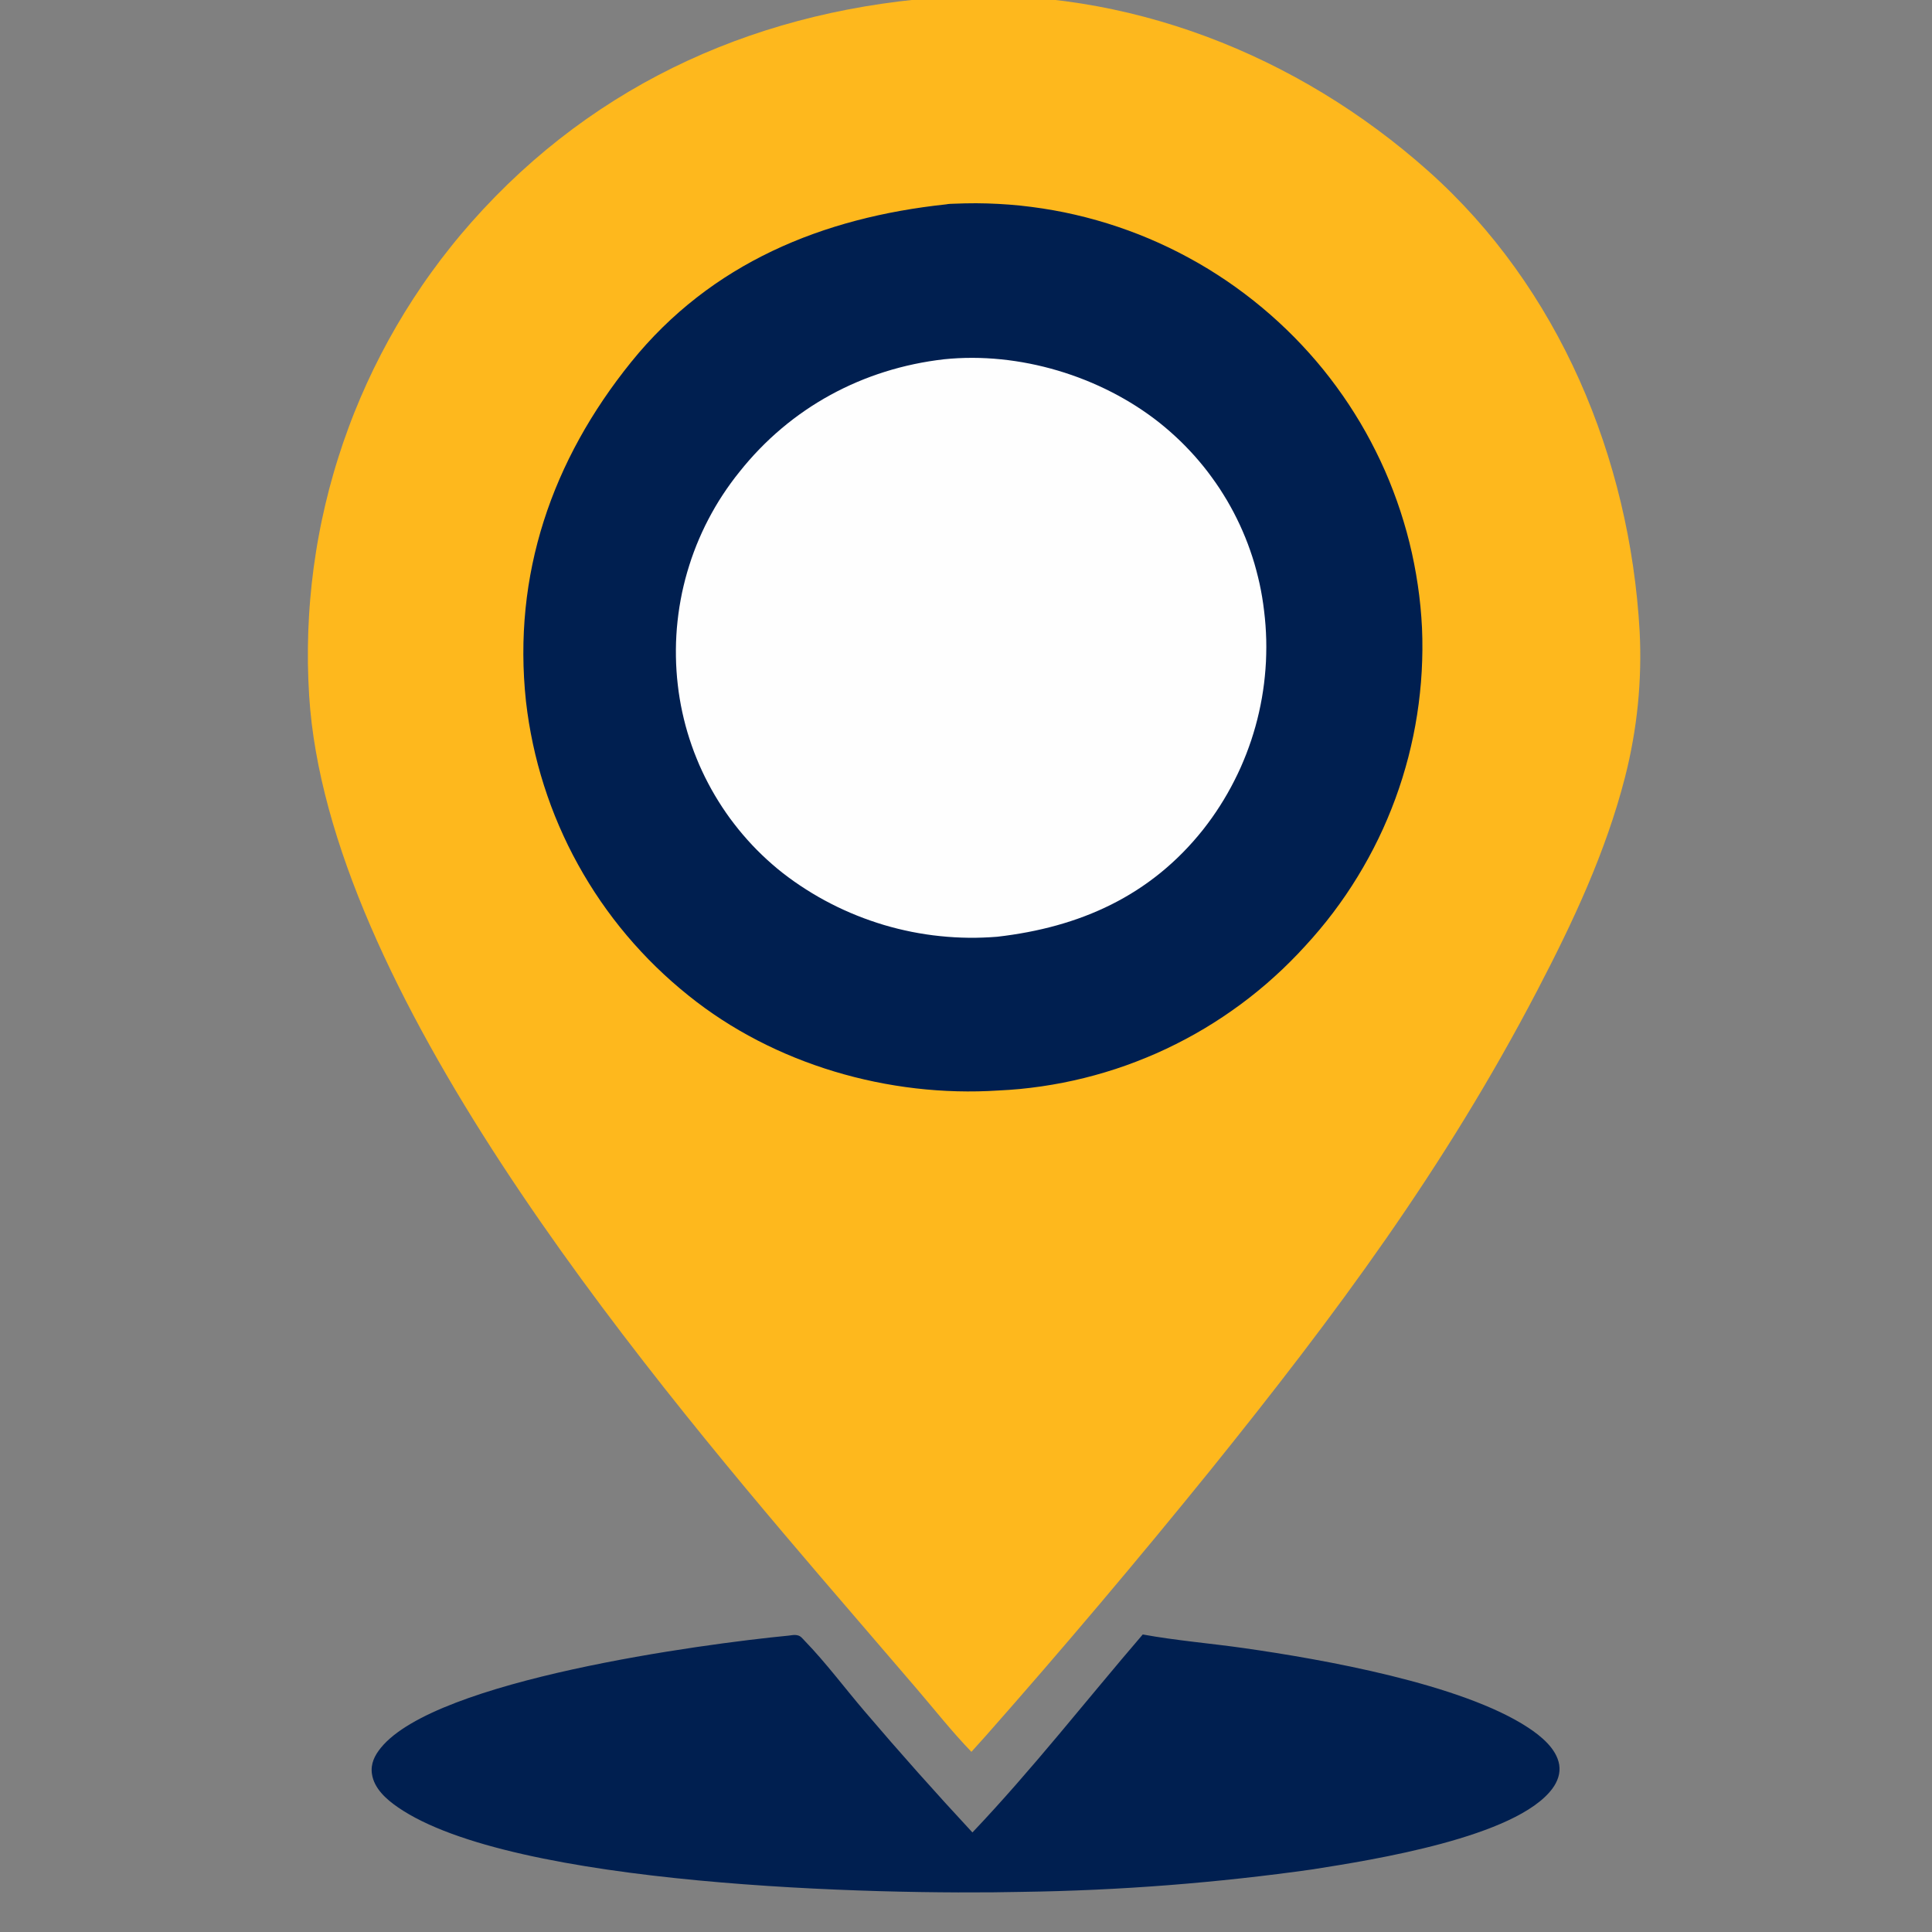 <svg width="70" height="70" viewBox="0 0 70 70" fill="none" xmlns="http://www.w3.org/2000/svg">
<rect x="0" y="0" width="70" height="70" fill="#808080" stroke="none"/>
<g clip-path="url(#clip0_177_2747)">
<path d="M41.404 59.22C42.62 59.442 43.859 59.541 45.082 59.716C47.917 60.12 52.958 61.009 55.365 62.593C55.831 62.899 56.394 63.354 56.492 63.934C56.545 64.25 56.433 64.552 56.246 64.804C54.937 66.57 49.722 67.389 47.611 67.722C47.607 67.723 47.604 67.724 47.6 67.725C45.851 67.973 44.094 68.165 42.332 68.303C40.57 68.44 38.806 68.521 37.038 68.546C31.735 68.665 18.554 68.339 14.415 65.48C13.998 65.192 13.553 64.802 13.476 64.272C13.422 63.904 13.575 63.602 13.801 63.324C15.809 60.86 25.415 59.568 28.577 59.261C28.648 59.253 28.744 59.234 28.817 59.239C28.996 59.25 29.036 59.326 29.156 59.45C29.922 60.241 30.607 61.162 31.324 62.001C32.596 63.493 33.899 64.957 35.233 66.393C37.405 64.107 39.35 61.611 41.404 59.22Z" fill="#001F50"/>
<path d="M34.45 -0.12C40.821 -0.468 47.019 1.98 51.753 6.2C56.49 10.422 59.051 16.597 59.407 22.87C59.43 23.314 59.436 23.757 59.425 24.201C59.414 24.645 59.387 25.087 59.343 25.529C59.298 25.971 59.238 26.41 59.16 26.847C59.083 27.284 58.99 27.718 58.88 28.148C58.183 30.871 56.993 33.407 55.697 35.889C52.33 42.342 48.393 47.635 43.862 53.259C41.215 56.53 38.498 59.743 35.713 62.898L35.196 63.472C34.5 62.753 33.868 61.951 33.217 61.191L29.713 57.11C22.952 49.204 11.867 35.808 11.201 25.206C11.189 25.013 11.179 24.819 11.172 24.626C11.164 24.432 11.159 24.238 11.156 24.044C11.154 23.851 11.154 23.657 11.156 23.463C11.158 23.269 11.162 23.075 11.169 22.881C11.176 22.688 11.185 22.494 11.197 22.301C11.209 22.107 11.222 21.914 11.239 21.721C11.255 21.527 11.274 21.335 11.295 21.142C11.316 20.949 11.339 20.757 11.365 20.565C11.391 20.372 11.419 20.181 11.45 19.989C11.48 19.798 11.513 19.607 11.549 19.416C11.584 19.226 11.621 19.035 11.661 18.846C11.701 18.656 11.743 18.467 11.788 18.278C11.832 18.09 11.879 17.901 11.928 17.714C11.977 17.527 12.029 17.34 12.083 17.153C12.136 16.967 12.193 16.782 12.251 16.597C12.309 16.412 12.37 16.228 12.432 16.045C12.495 15.861 12.56 15.679 12.628 15.497C12.695 15.315 12.764 15.134 12.836 14.954C12.908 14.774 12.982 14.595 13.058 14.417C13.134 14.239 13.213 14.061 13.293 13.885C13.373 13.709 13.456 13.533 13.541 13.359C13.626 13.185 13.713 13.012 13.802 12.84C13.891 12.668 13.982 12.496 14.075 12.327C14.168 12.157 14.264 11.988 14.361 11.821C14.459 11.653 14.558 11.487 14.659 11.322C14.761 11.157 14.864 10.993 14.97 10.83C15.075 10.668 15.183 10.507 15.292 10.347C15.402 10.187 15.513 10.028 15.627 9.871C15.74 9.714 15.855 9.558 15.972 9.404C16.09 9.25 16.209 9.097 16.33 8.946C16.451 8.794 16.573 8.644 16.698 8.496C16.823 8.348 16.949 8.201 17.077 8.056C21.617 2.923 27.664 0.286 34.45 -0.12Z" fill="#FEB81D"/>
<path d="M34.282 7.404C34.374 7.384 34.473 7.385 34.567 7.381C34.701 7.375 34.834 7.37 34.968 7.368C35.102 7.365 35.236 7.364 35.37 7.364C35.504 7.365 35.638 7.367 35.772 7.371C35.906 7.375 36.04 7.38 36.174 7.388C36.307 7.395 36.441 7.404 36.575 7.414C36.708 7.424 36.842 7.437 36.975 7.45C37.108 7.464 37.241 7.48 37.374 7.497C37.507 7.514 37.64 7.532 37.772 7.553C37.904 7.573 38.037 7.595 38.169 7.619C38.3 7.642 38.432 7.667 38.563 7.694C38.694 7.721 38.825 7.75 38.956 7.78C39.086 7.81 39.217 7.842 39.346 7.875C39.476 7.908 39.605 7.943 39.734 7.98C39.863 8.016 39.992 8.054 40.12 8.094C40.248 8.134 40.375 8.175 40.502 8.218C40.629 8.261 40.755 8.305 40.881 8.351C41.007 8.397 41.132 8.444 41.257 8.493C41.382 8.543 41.506 8.593 41.629 8.645C41.753 8.697 41.876 8.751 41.998 8.806C42.12 8.861 42.241 8.918 42.362 8.976C42.483 9.034 42.603 9.094 42.722 9.155C42.841 9.216 42.96 9.279 43.077 9.343C43.195 9.407 43.312 9.472 43.428 9.539C43.544 9.606 43.659 9.675 43.774 9.744C43.888 9.814 44.002 9.886 44.114 9.958C44.227 10.031 44.339 10.105 44.45 10.18C44.56 10.255 44.67 10.332 44.779 10.41C44.888 10.488 44.996 10.568 45.103 10.649C45.21 10.729 45.316 10.811 45.421 10.895C45.526 10.978 45.63 11.063 45.733 11.149C45.836 11.235 45.938 11.322 46.038 11.41C46.139 11.499 46.239 11.588 46.337 11.679C46.433 11.768 46.528 11.857 46.622 11.948C46.716 12.039 46.809 12.131 46.901 12.224C46.992 12.317 47.083 12.411 47.172 12.506C47.262 12.601 47.35 12.697 47.437 12.795C47.524 12.892 47.61 12.99 47.695 13.09C47.779 13.189 47.863 13.29 47.945 13.391C48.027 13.493 48.108 13.595 48.188 13.699C48.268 13.802 48.346 13.906 48.423 14.012C48.501 14.117 48.577 14.223 48.651 14.331C48.726 14.438 48.799 14.546 48.871 14.655C48.943 14.764 49.014 14.874 49.083 14.985C49.153 15.095 49.221 15.207 49.287 15.319C49.354 15.432 49.419 15.545 49.483 15.659C49.547 15.773 49.609 15.887 49.67 16.003C49.731 16.118 49.791 16.235 49.849 16.352C49.907 16.468 49.964 16.586 50.02 16.705C50.075 16.823 50.129 16.942 50.182 17.061C50.234 17.181 50.285 17.301 50.335 17.422C50.384 17.543 50.432 17.665 50.479 17.787C50.526 17.909 50.571 18.031 50.614 18.154C50.658 18.278 50.7 18.401 50.741 18.526C50.782 18.65 50.821 18.774 50.858 18.899C50.896 19.025 50.932 19.15 50.967 19.276C51.001 19.402 51.034 19.529 51.066 19.656C51.097 19.782 51.127 19.91 51.156 20.037C51.184 20.165 51.211 20.293 51.236 20.421C51.262 20.549 51.285 20.678 51.307 20.806C51.33 20.935 51.35 21.064 51.369 21.193C51.388 21.323 51.406 21.452 51.422 21.582C51.438 21.712 51.452 21.842 51.465 21.972C51.477 22.102 51.489 22.232 51.498 22.362C51.508 22.493 51.516 22.623 51.522 22.754C51.528 22.885 51.532 23.016 51.534 23.147C51.536 23.278 51.537 23.409 51.536 23.54C51.535 23.672 51.533 23.803 51.528 23.934C51.524 24.065 51.519 24.196 51.511 24.327C51.504 24.458 51.495 24.589 51.484 24.72C51.474 24.85 51.461 24.981 51.447 25.111C51.434 25.242 51.418 25.372 51.401 25.502C51.384 25.632 51.366 25.762 51.345 25.892C51.325 26.021 51.303 26.15 51.28 26.279C51.257 26.409 51.231 26.537 51.205 26.666C51.178 26.794 51.15 26.922 51.12 27.05C51.091 27.178 51.059 27.305 51.027 27.432C50.994 27.559 50.959 27.686 50.923 27.812C50.887 27.938 50.85 28.064 50.811 28.189C50.772 28.314 50.731 28.439 50.689 28.563C50.647 28.687 50.603 28.811 50.558 28.934C50.513 29.057 50.466 29.179 50.418 29.301C50.37 29.423 50.32 29.545 50.269 29.665C50.218 29.786 50.165 29.906 50.111 30.026C50.056 30.145 50.001 30.264 49.944 30.382C49.887 30.5 49.828 30.617 49.768 30.734C49.708 30.851 49.647 30.966 49.584 31.081C49.521 31.197 49.457 31.311 49.391 31.424C49.326 31.538 49.259 31.651 49.19 31.762C49.122 31.874 49.052 31.985 48.981 32.095C48.91 32.206 48.837 32.315 48.764 32.423C48.69 32.531 48.615 32.639 48.538 32.745C48.462 32.852 48.384 32.957 48.305 33.062C48.226 33.166 48.145 33.27 48.064 33.373C47.982 33.475 47.899 33.577 47.815 33.677C47.731 33.778 47.646 33.877 47.559 33.976C47.473 34.074 47.385 34.172 47.296 34.268C47.207 34.365 47.118 34.462 47.027 34.557C46.936 34.652 46.844 34.746 46.751 34.839C46.658 34.932 46.564 35.024 46.469 35.115C46.373 35.206 46.277 35.295 46.179 35.383C46.082 35.472 45.983 35.559 45.884 35.645C45.784 35.731 45.684 35.815 45.582 35.898C45.48 35.982 45.377 36.064 45.273 36.145C45.17 36.226 45.065 36.305 44.959 36.384C44.853 36.462 44.747 36.539 44.639 36.614C44.532 36.69 44.423 36.764 44.314 36.837C44.204 36.91 44.094 36.982 43.983 37.052C43.872 37.123 43.76 37.191 43.647 37.259C43.534 37.326 43.42 37.392 43.306 37.457C43.191 37.522 43.076 37.585 42.96 37.647C42.844 37.709 42.727 37.769 42.609 37.828C42.492 37.887 42.374 37.945 42.255 38.001C42.136 38.057 42.016 38.111 41.896 38.165C41.776 38.218 41.654 38.269 41.533 38.319C41.411 38.37 41.289 38.418 41.166 38.465C41.044 38.512 40.92 38.558 40.797 38.602C40.673 38.646 40.548 38.689 40.423 38.73C40.298 38.771 40.173 38.81 40.047 38.848C39.921 38.886 39.795 38.922 39.668 38.957C39.541 38.992 39.414 39.025 39.286 39.057C39.159 39.089 39.031 39.119 38.903 39.147C38.774 39.176 38.645 39.203 38.517 39.228C38.387 39.253 38.258 39.277 38.129 39.299C37.999 39.321 37.869 39.342 37.739 39.361C37.609 39.38 37.479 39.397 37.348 39.413C37.218 39.429 37.087 39.443 36.956 39.456C36.825 39.468 36.694 39.479 36.563 39.488C36.432 39.498 36.301 39.505 36.169 39.511C32.211 39.768 28.046 38.571 24.941 36.067C24.839 35.985 24.739 35.903 24.639 35.819C24.54 35.736 24.441 35.651 24.344 35.565C24.246 35.479 24.15 35.391 24.055 35.303C23.959 35.215 23.865 35.125 23.772 35.034C23.679 34.943 23.587 34.852 23.496 34.759C23.405 34.666 23.315 34.572 23.227 34.476C23.138 34.381 23.05 34.285 22.964 34.187C22.878 34.09 22.793 33.992 22.709 33.892C22.625 33.793 22.543 33.692 22.461 33.591C22.38 33.489 22.3 33.387 22.221 33.284C22.142 33.18 22.064 33.076 21.988 32.97C21.912 32.865 21.837 32.759 21.763 32.652C21.689 32.544 21.617 32.436 21.546 32.328C21.475 32.218 21.405 32.109 21.337 31.998C21.268 31.887 21.201 31.776 21.136 31.664C21.07 31.551 21.006 31.438 20.943 31.324C20.88 31.21 20.819 31.096 20.758 30.98C20.698 30.865 20.64 30.749 20.582 30.632C20.525 30.515 20.469 30.398 20.415 30.279C20.361 30.161 20.308 30.043 20.256 29.923C20.205 29.803 20.155 29.683 20.106 29.563C20.058 29.442 20.011 29.321 19.965 29.199C19.919 29.077 19.875 28.954 19.833 28.831C19.79 28.709 19.749 28.585 19.71 28.461C19.67 28.337 19.632 28.213 19.596 28.088C19.559 27.963 19.524 27.837 19.491 27.712C19.457 27.586 19.425 27.46 19.395 27.333C19.365 27.207 19.336 27.08 19.309 26.953C19.281 26.825 19.256 26.698 19.232 26.57C19.207 26.442 19.185 26.314 19.164 26.186C19.143 26.057 19.123 25.928 19.106 25.799C19.088 25.671 19.072 25.541 19.057 25.412C18.566 20.819 19.998 16.674 22.866 13.12C25.761 9.533 29.804 7.881 34.282 7.404Z" fill="#001F50"/>
<path d="M34.206 13.017C36.926 12.736 39.873 13.624 42.013 15.319C42.078 15.371 42.142 15.424 42.206 15.477C42.27 15.53 42.333 15.585 42.396 15.64C42.458 15.694 42.52 15.75 42.581 15.807C42.643 15.863 42.703 15.92 42.763 15.978C42.823 16.036 42.882 16.095 42.94 16.154C42.998 16.214 43.056 16.274 43.113 16.335C43.17 16.395 43.226 16.457 43.282 16.519C43.337 16.581 43.391 16.644 43.445 16.707C43.499 16.771 43.552 16.835 43.605 16.9C43.657 16.965 43.708 17.03 43.759 17.096C43.81 17.162 43.859 17.229 43.908 17.297C43.958 17.364 44.006 17.432 44.053 17.5C44.101 17.569 44.147 17.638 44.193 17.707C44.239 17.777 44.283 17.847 44.327 17.918C44.371 17.988 44.414 18.06 44.457 18.131C44.499 18.203 44.54 18.276 44.581 18.349C44.621 18.421 44.661 18.494 44.7 18.568C44.738 18.642 44.776 18.716 44.813 18.791C44.85 18.866 44.886 18.941 44.921 19.016C44.956 19.092 44.99 19.168 45.023 19.244C45.056 19.321 45.089 19.398 45.12 19.475C45.151 19.552 45.181 19.63 45.211 19.707C45.24 19.785 45.269 19.864 45.296 19.942C45.324 20.021 45.35 20.1 45.376 20.179C45.401 20.259 45.426 20.338 45.45 20.418C45.473 20.498 45.496 20.578 45.517 20.659C45.539 20.739 45.56 20.82 45.579 20.901C45.599 20.982 45.618 21.063 45.636 21.144C45.653 21.226 45.67 21.307 45.686 21.389C45.701 21.471 45.716 21.553 45.73 21.635C45.743 21.717 45.756 21.8 45.768 21.882C45.78 21.965 45.79 22.047 45.8 22.13C45.811 22.217 45.82 22.305 45.829 22.392C45.838 22.48 45.845 22.568 45.852 22.656C45.858 22.743 45.864 22.831 45.868 22.919C45.872 23.007 45.876 23.095 45.878 23.183C45.88 23.271 45.881 23.359 45.881 23.447C45.881 23.535 45.88 23.623 45.877 23.711C45.875 23.799 45.872 23.887 45.868 23.975C45.863 24.063 45.858 24.151 45.851 24.239C45.845 24.327 45.837 24.414 45.828 24.502C45.82 24.59 45.81 24.677 45.799 24.764C45.788 24.852 45.776 24.939 45.763 25.026C45.75 25.113 45.736 25.2 45.721 25.287C45.706 25.373 45.69 25.46 45.672 25.546C45.655 25.633 45.637 25.719 45.617 25.805C45.598 25.89 45.577 25.976 45.556 26.061C45.534 26.147 45.512 26.232 45.488 26.317C45.465 26.401 45.44 26.486 45.414 26.57C45.388 26.654 45.362 26.738 45.334 26.822C45.306 26.905 45.277 26.988 45.247 27.071C45.218 27.154 45.187 27.236 45.155 27.318C45.123 27.4 45.09 27.482 45.056 27.563C45.022 27.645 44.987 27.725 44.952 27.806C44.916 27.886 44.879 27.966 44.841 28.045C44.803 28.125 44.764 28.204 44.724 28.282C44.684 28.361 44.644 28.439 44.602 28.516C44.56 28.594 44.517 28.671 44.474 28.747C44.43 28.823 44.386 28.899 44.34 28.975C44.295 29.05 44.248 29.125 44.201 29.199C44.154 29.273 44.105 29.347 44.056 29.42C44.007 29.493 43.957 29.565 43.906 29.637C43.855 29.709 43.803 29.78 43.75 29.85C43.698 29.921 43.644 29.99 43.59 30.059C41.682 32.459 39.129 33.596 36.133 33.94C35.961 33.954 35.788 33.964 35.615 33.97C35.443 33.977 35.27 33.979 35.097 33.977C34.924 33.975 34.751 33.969 34.579 33.959C34.406 33.949 34.234 33.935 34.062 33.917C33.89 33.9 33.718 33.878 33.547 33.852C33.376 33.826 33.206 33.796 33.036 33.763C32.867 33.729 32.698 33.691 32.53 33.65C32.362 33.608 32.195 33.563 32.029 33.514C31.864 33.464 31.699 33.411 31.536 33.354C31.372 33.297 31.21 33.237 31.05 33.172C30.889 33.108 30.73 33.04 30.573 32.968C30.416 32.897 30.26 32.821 30.106 32.742C29.952 32.663 29.8 32.581 29.65 32.495C29.5 32.409 29.352 32.319 29.206 32.226C29.06 32.133 28.916 32.037 28.775 31.938C28.633 31.838 28.494 31.735 28.358 31.629C28.292 31.578 28.227 31.525 28.163 31.472C28.099 31.419 28.035 31.365 27.973 31.31C27.91 31.255 27.848 31.2 27.786 31.143C27.725 31.087 27.664 31.03 27.604 30.972C27.544 30.915 27.485 30.856 27.426 30.797C27.367 30.737 27.309 30.677 27.252 30.617C27.195 30.556 27.139 30.494 27.083 30.432C27.027 30.37 26.973 30.308 26.919 30.244C26.864 30.181 26.811 30.116 26.759 30.052C26.706 29.987 26.654 29.922 26.604 29.855C26.553 29.79 26.503 29.723 26.453 29.656C26.404 29.588 26.355 29.52 26.308 29.452C26.26 29.383 26.214 29.314 26.168 29.245C26.122 29.175 26.077 29.105 26.033 29.034C25.988 28.963 25.945 28.892 25.903 28.82C25.86 28.748 25.819 28.676 25.778 28.603C25.738 28.53 25.698 28.457 25.659 28.383C25.62 28.309 25.582 28.235 25.545 28.16C25.508 28.086 25.472 28.011 25.437 27.935C25.402 27.859 25.368 27.783 25.334 27.707C25.301 27.63 25.269 27.553 25.238 27.476C25.206 27.399 25.176 27.321 25.146 27.243C25.117 27.165 25.088 27.087 25.061 27.008C25.033 26.929 25.007 26.85 24.981 26.771C24.955 26.691 24.931 26.612 24.907 26.532C24.884 26.452 24.861 26.371 24.839 26.291C24.817 26.21 24.797 26.129 24.777 26.048C24.758 25.967 24.739 25.886 24.721 25.804C24.703 25.723 24.687 25.641 24.671 25.559C24.655 25.477 24.641 25.395 24.627 25.313C24.614 25.23 24.601 25.148 24.589 25.066C24.578 24.983 24.567 24.9 24.558 24.817C24.548 24.732 24.539 24.646 24.531 24.561C24.523 24.475 24.516 24.389 24.511 24.303C24.505 24.218 24.5 24.132 24.497 24.046C24.494 23.96 24.491 23.874 24.49 23.788C24.488 23.702 24.488 23.616 24.489 23.53C24.489 23.444 24.491 23.358 24.494 23.272C24.497 23.186 24.501 23.1 24.506 23.015C24.511 22.929 24.517 22.843 24.524 22.757C24.531 22.672 24.54 22.586 24.549 22.501C24.558 22.415 24.568 22.33 24.58 22.244C24.591 22.159 24.603 22.074 24.617 21.989C24.63 21.904 24.645 21.82 24.661 21.735C24.676 21.651 24.693 21.566 24.71 21.482C24.728 21.398 24.747 21.314 24.767 21.23C24.786 21.147 24.807 21.063 24.829 20.98C24.851 20.897 24.874 20.814 24.898 20.731C24.922 20.649 24.947 20.567 24.973 20.485C24.998 20.403 25.025 20.321 25.053 20.24C25.081 20.158 25.11 20.078 25.14 19.997C25.17 19.916 25.201 19.836 25.233 19.756C25.265 19.677 25.298 19.597 25.332 19.518C25.366 19.439 25.401 19.361 25.437 19.282C25.473 19.204 25.509 19.127 25.547 19.049C25.585 18.972 25.624 18.896 25.664 18.819C25.703 18.743 25.744 18.667 25.786 18.592C25.827 18.517 25.87 18.442 25.913 18.368C25.957 18.294 26.001 18.22 26.046 18.147C26.092 18.074 26.138 18.002 26.185 17.93C26.232 17.858 26.28 17.787 26.329 17.716C26.378 17.645 26.427 17.575 26.478 17.506C26.528 17.436 26.58 17.367 26.632 17.299C26.684 17.231 26.738 17.163 26.792 17.097C28.641 14.767 31.264 13.354 34.206 13.017Z" fill="#FEFEFE"/>
</g>
<defs>
<clipPath id="clip0_177_2747">
<rect width="70" height="70" fill="white"/>
</clipPath>
</defs>
</svg>
